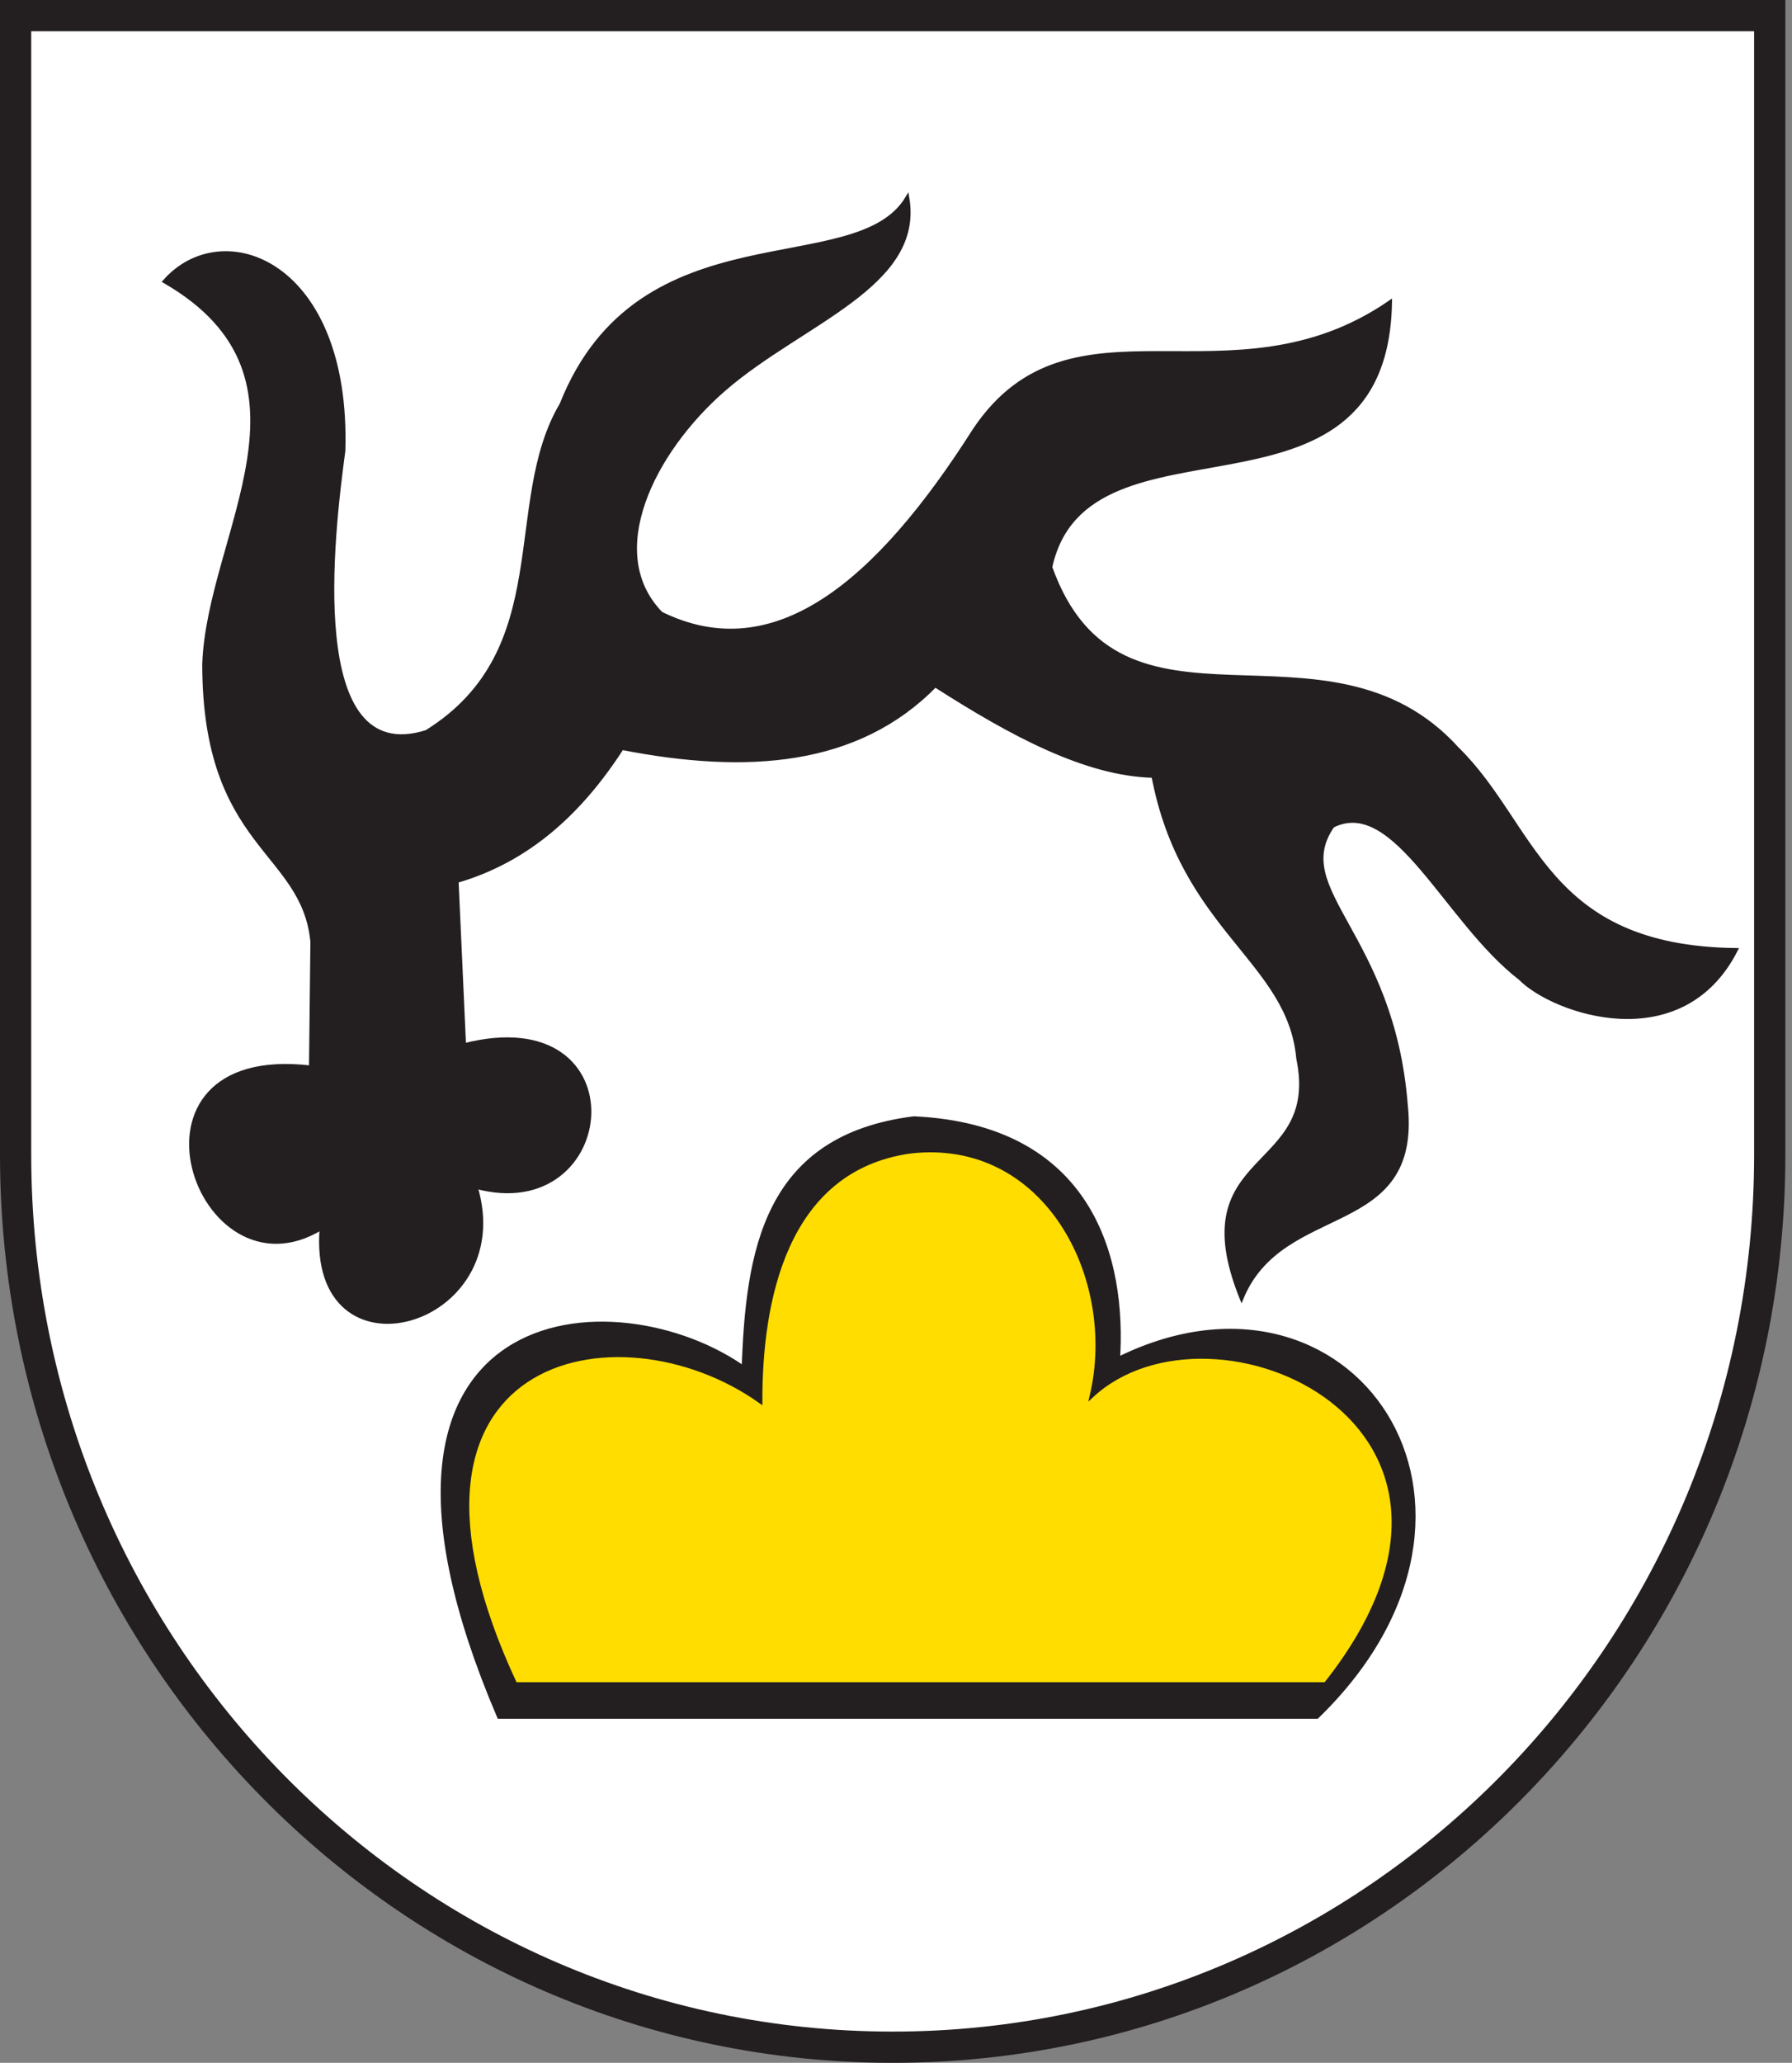 <?xml version="1.0" encoding="UTF-8" standalone="no"?>
<!-- Created with Inkscape (http://www.inkscape.org/) -->
<svg
   xmlns:svg="http://www.w3.org/2000/svg"
   xmlns="http://www.w3.org/2000/svg"
   version="1.0"
   width="462.902"
   height="532.664"
   id="svg9158">
  <rect width="100%" height="100%" fill="#808080" stroke="none"/>
  <defs
     id="defs9160">
    <clipPath
       id="clipPath23">
      <path
         d="M 0.03,841.95 L 595.29,841.95 L 595.29,0.03 L 0.03,0.03 L 0.03,841.95 z"
         id="path25" />
    </clipPath>
    <clipPath
       id="clipPath17">
      <path
         d="M 0,841.89 L 595.276,841.89 L 595.276,0 L 0,0 L 0,841.89 z"
         id="path19" />
    </clipPath>
  </defs>
  <path
     d="M 3.452,4.034 L 3.452,298.215 C 3.452,425.443 104.882,528.63 230.018,528.63 C 355.153,528.63 456.568,425.443 456.568,298.215 L 456.568,4.034 L 3.452,4.034 z"
     id="path189"
     style="fill:#ffffff;stroke:none;stroke-width:8.067;stroke-linecap:butt;stroke-linejoin:bevel;stroke-miterlimit:4;stroke-dasharray:none;stroke-opacity:1" />
  <path
     d="M 4.034,4.034 L 4.034,298.215 C 4.034,425.442 105.464,528.63 230.6,528.63 C 355.735,528.63 457.15,425.442 457.15,298.215 L 457.15,4.034 L 4.034,4.034 z"
     id="path2464"
     style="fill:#ffffff;stroke:#231f20;stroke-width:8.067;stroke-linecap:butt;stroke-linejoin:miter;stroke-miterlimit:4;stroke-dasharray:none;stroke-opacity:1" />
  <path
     d="M 129.24,442.821 C 83.126,334.686 159.601,330.124 192.563,354.162 C 193.546,322.732 198.291,294.026 236.089,289.256 C 281.128,291.359 290.219,324.675 288.273,351.745 C 348.463,321.195 395.371,388.904 339.996,442.821 L 129.24,442.821 z"
     id="path3192"
     style="fill:#231f20;fill-opacity:1;fill-rule:evenodd;stroke:#231f20;stroke-width:2;stroke-linecap:butt;stroke-linejoin:miter;stroke-miterlimit:4;stroke-dasharray:none;stroke-opacity:1" />
  <path
     d="M 133.107,434.887 C 93.137,349.479 159.535,335.635 196.43,361.896 C 196.373,336.222 202.62,301.975 235.072,297.368 C 270.138,293.285 289.148,330.003 281.989,360.446 C 313.11,331.486 395.899,367.497 342.413,434.887 L 133.107,434.887 z"
     id="path3194"
     style="fill:#ffdd00;fill-opacity:1;fill-rule:evenodd;stroke:#231f20;stroke-width:1px;stroke-linecap:butt;stroke-linejoin:miter;stroke-opacity:1" />
  <path
     d="M 80.315,275.64 C 27.982,269.46 51.064,336.73 83.072,317.061 C 79.765,357.715 133.731,342.573 122.879,306.454 C 159.752,316.46 165.305,258.381 119.882,269.885 L 117.961,227.501 C 136.461,222.153 149.975,209.682 160.647,193.151 C 192.991,199.464 221.516,197.447 241.578,176.965 C 261.238,189.573 280.49,199.941 297.93,200.345 C 305.46,240.052 333.087,247.97 335.352,273.321 C 341.634,303.544 305.147,296.494 320.711,335.23 C 331.317,309.518 366.788,319.913 363.152,285.337 C 359.675,241.098 332.665,229.921 344.228,213.251 C 360.375,205.083 373.582,237.891 392.67,252.587 C 401.243,261.35 434.32,272.907 448.402,245.306 C 398.953,244.688 396.655,213.177 376.454,193.396 C 342.565,155.972 289.247,196.777 271.312,146.461 C 280.742,103.144 357.972,140.101 359.078,78.049 C 317.806,106.478 276.871,73.592 251.769,111.021 C 226.595,150.64 200.082,172.851 170.751,158.432 C 155.531,142.89 168.463,116.623 187.067,100.492 C 207.022,83.19 238.283,73.756 234.384,51.072 C 221.246,73.175 165.262,53.469 145.06,104.426 C 129.972,129.894 144.115,167.906 110.171,189.013 C 78.322,199.006 85.855,137.635 88.708,116.416 C 90.176,67.592 57.497,55.681 42.547,72.653 C 85.825,97.667 53.858,137.879 52.739,171.569 C 52.811,218.962 78.385,219.305 80.681,243.173 L 80.315,275.64 z"
     id="path3200"
     style="fill:#231f20;fill-opacity:1;fill-rule:evenodd;stroke:#231f20;stroke-width:1px;stroke-linecap:butt;stroke-linejoin:miter;stroke-opacity:1" />
</svg>
